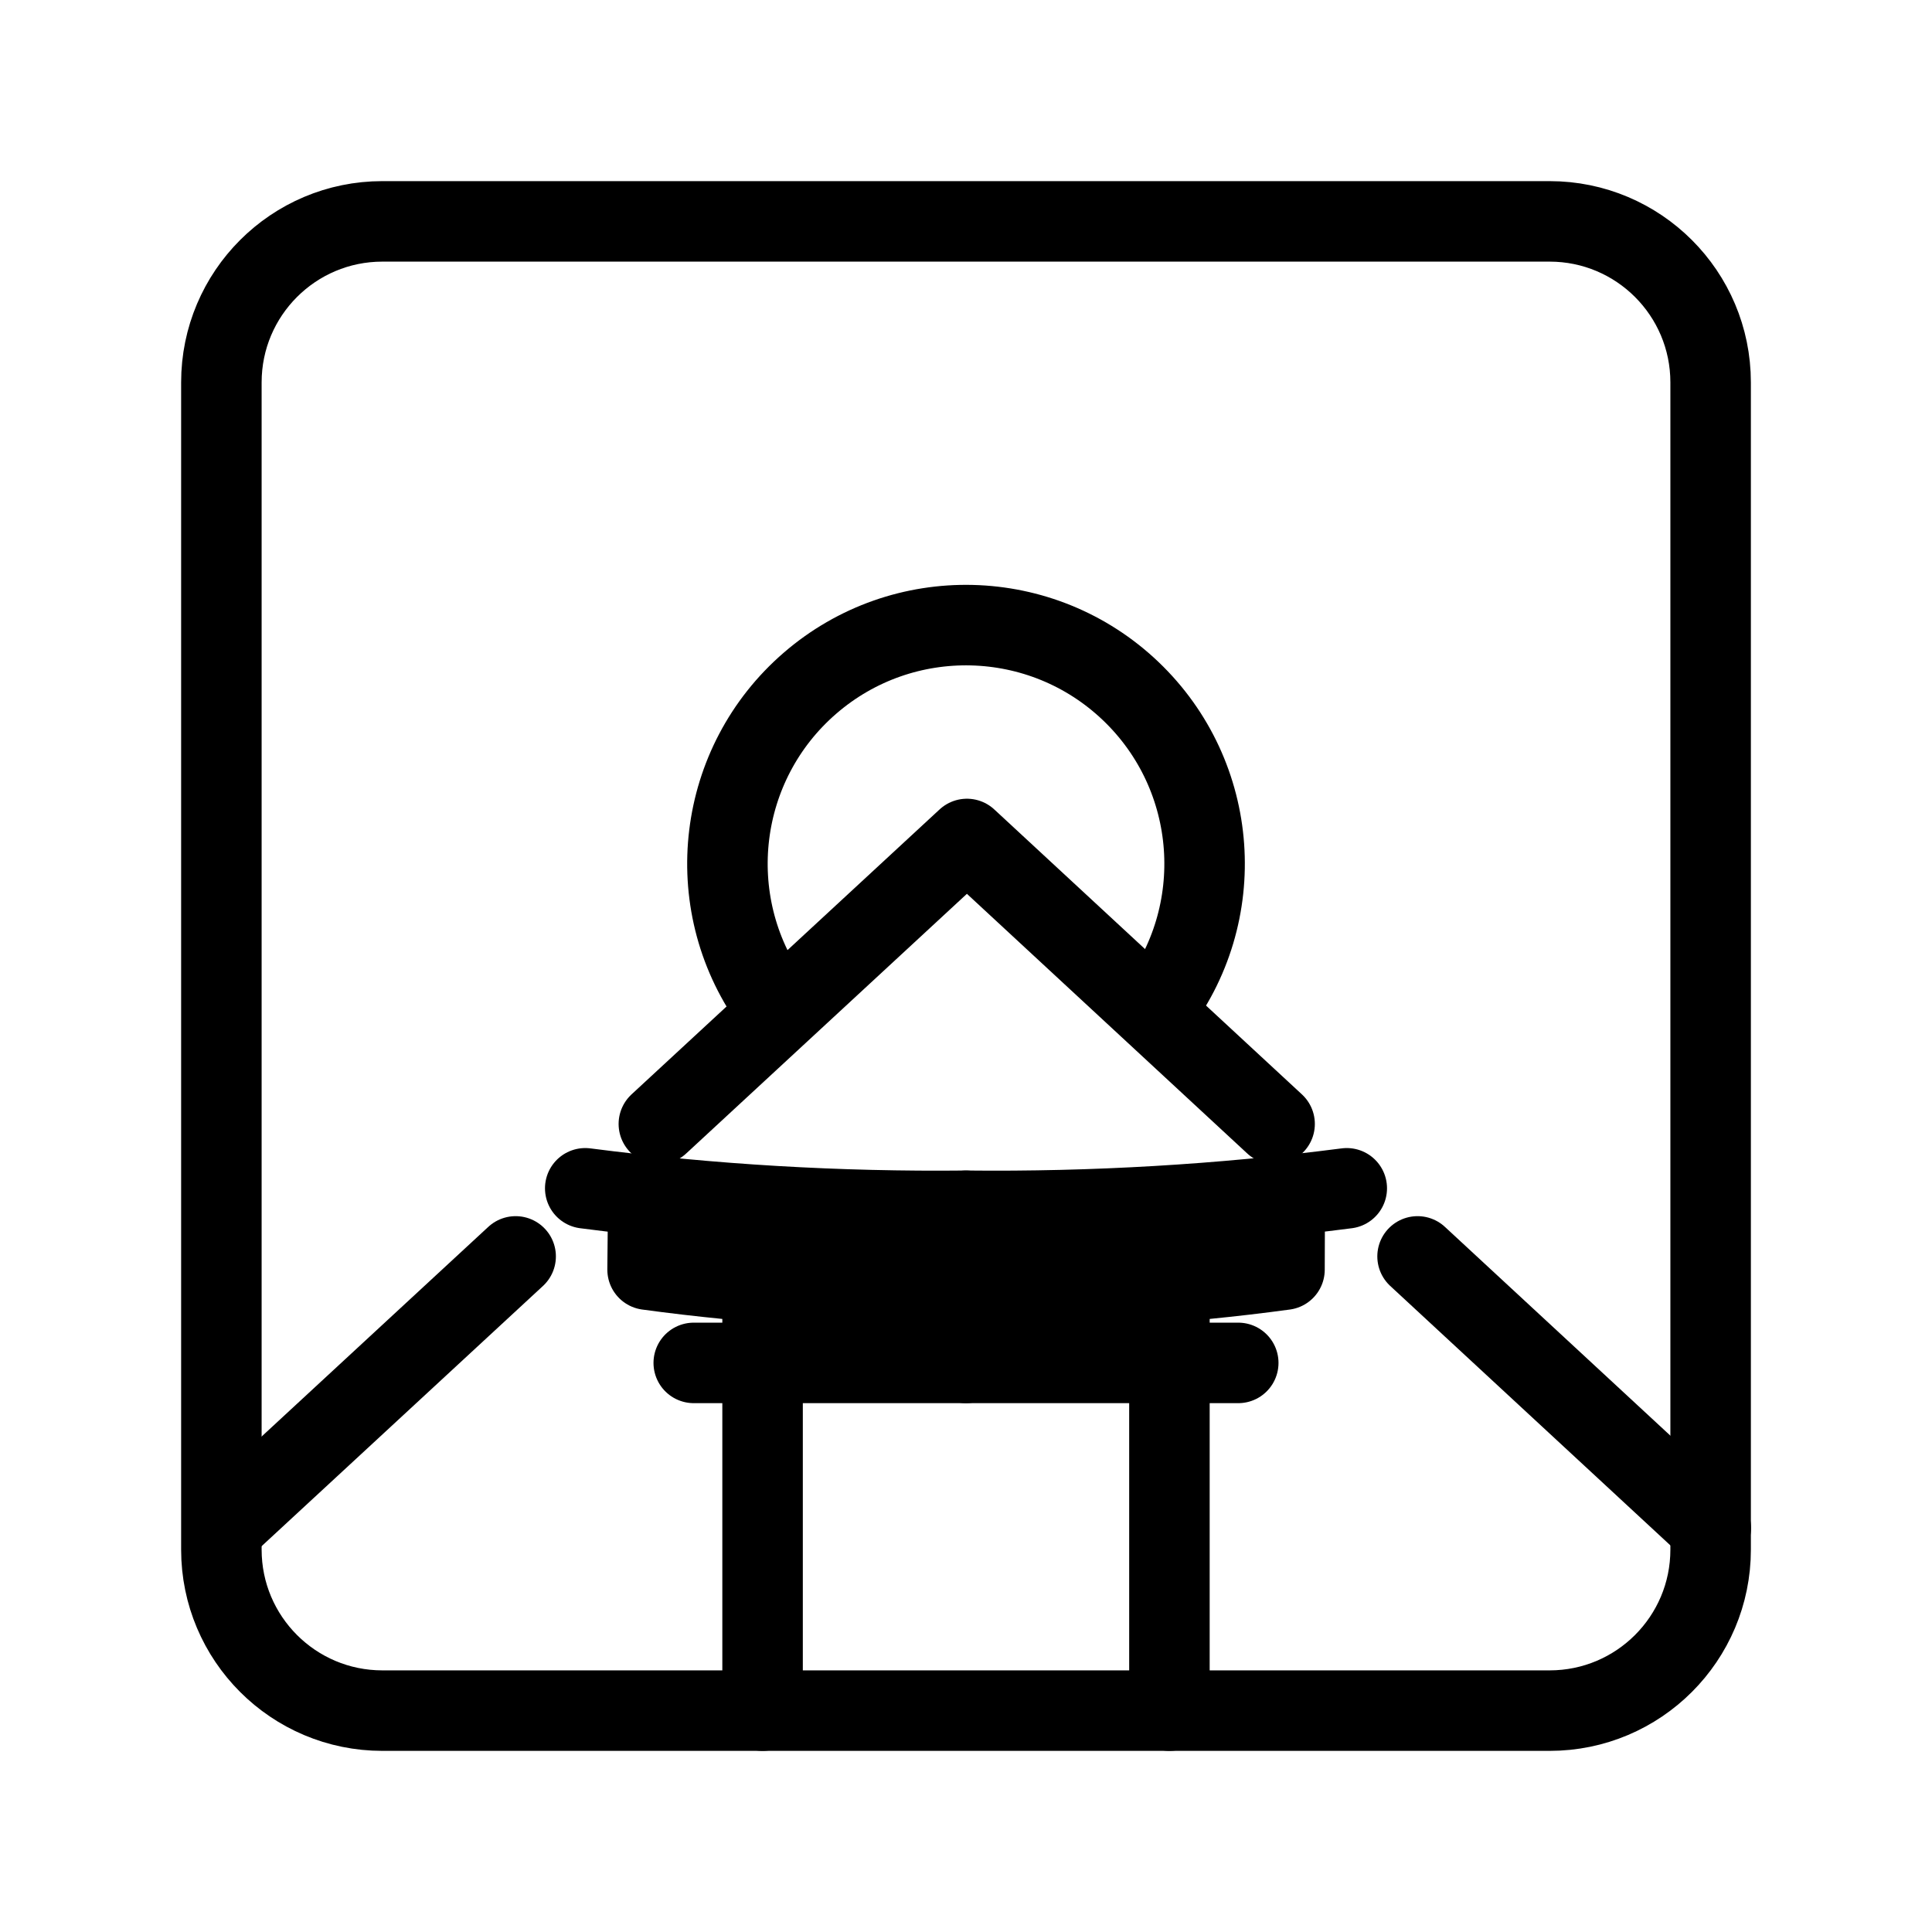 <?xml version="1.0" encoding="UTF-8"?><svg id="a" xmlns="http://www.w3.org/2000/svg" viewBox="0 0 48 48"><defs><style>.b{stroke-width:2px;fill:none;stroke:#000;stroke-linecap:round;stroke-linejoin:round;}</style></defs><path class="b" d="M24,30.081c-3.163.034-6.324-.152-9.46-.558"/><path class="b" d="M16.107,29.712l-.018,1.832c2.622.356,5.266.52,7.912.492,2.646.028,5.29-.136,7.912-.492l.006-1.834"/><path class="b" d="M24,32.036v1.825h-6.764"/><path class="b" d="M24,30.081c3.163.034,6.324-.152,9.46-.558"/><path class="b" d="M24,33.861h6.764"/><path class="b" d="M19.163,24.883c-1.764-2.491-1.348-5.914.962-7.91,2.309-1.996,5.757-1.911,7.966.196,2.209,2.107,2.457,5.546.573,7.947"/><path class="b" d="M12.811,31.215l-7.266,6.72M42.504,37.961l-7.285-6.746M31.667,27.924l-7.644-7.08-7.654,7.08"/><path class="b" d="M18.946,31.856v10.644"/><path class="b" d="M29.054,31.856v10.644"/><path class="b" d="M38.5,5.5H9.5c-2.209,0-4,1.791-4,4v29c0,2.209,1.791,4,4,4h29c2.209,0,4-1.791,4-4V9.5c0-2.209-1.791-4-4-4Z"/></svg>